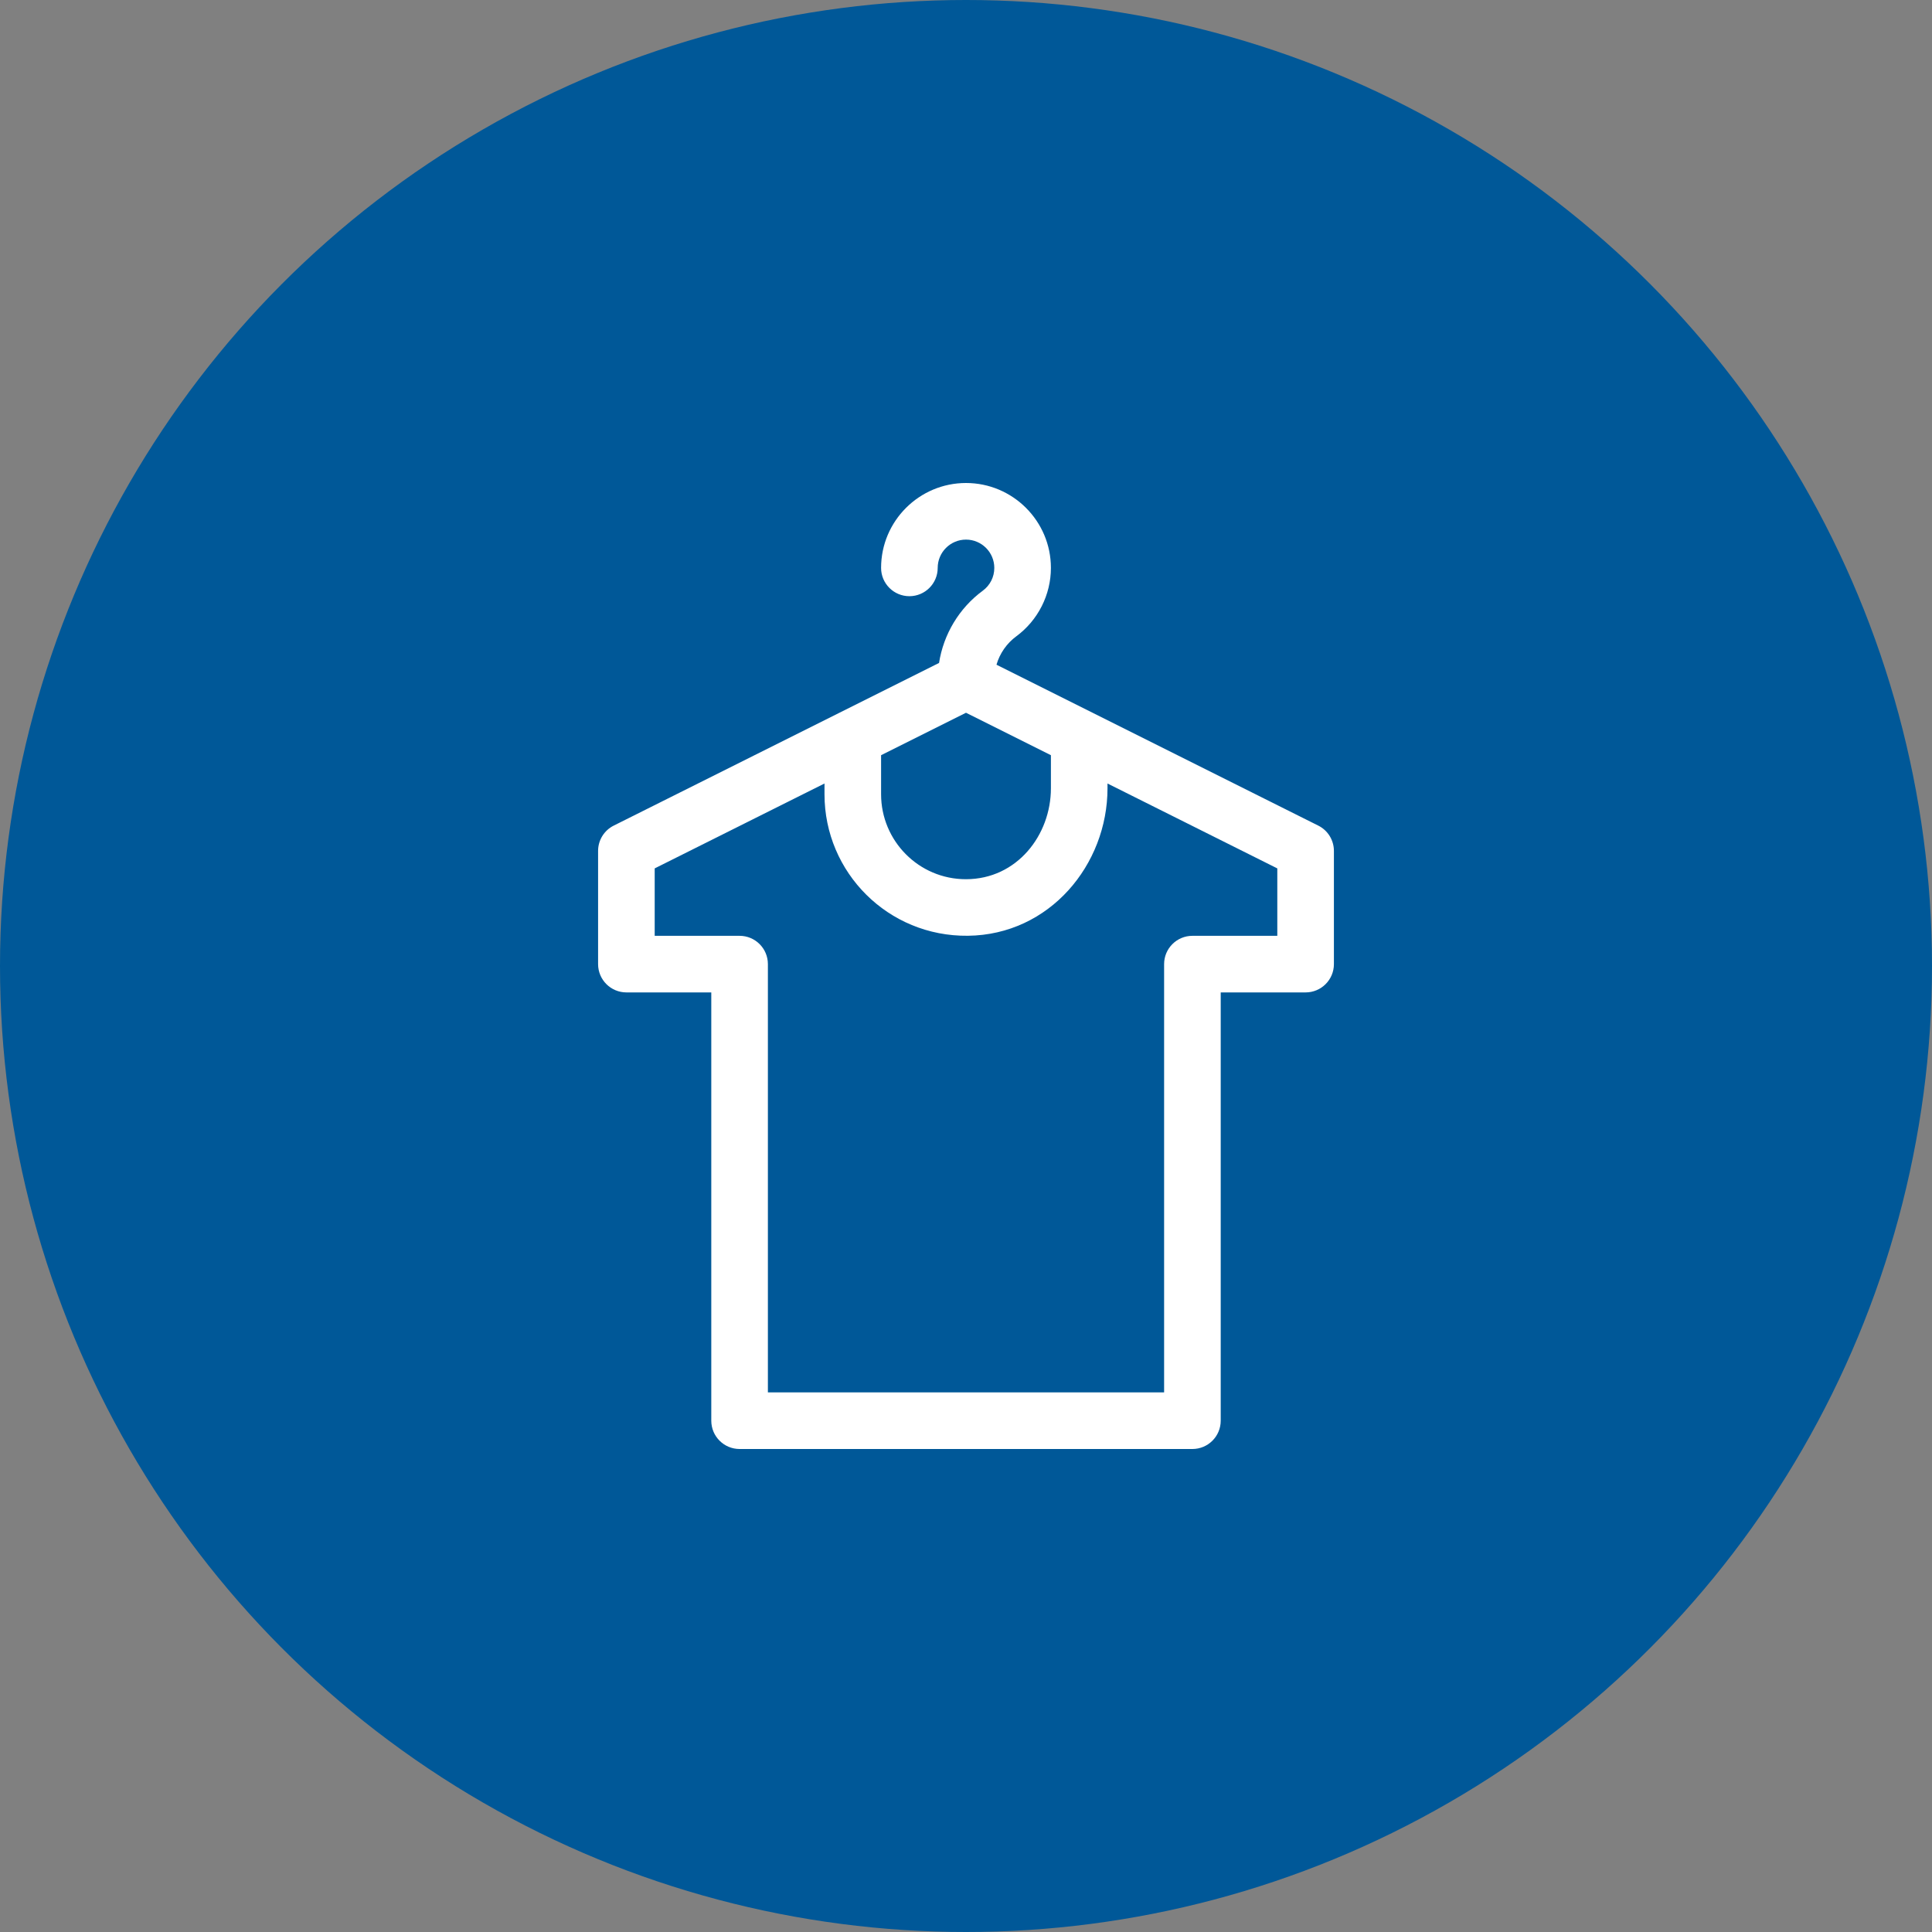 <svg width="100" height="100" viewBox="0 0 100 100" fill="none" xmlns="http://www.w3.org/2000/svg">
<rect x="0" y="0" width="100" height="100" fill="#808080" stroke="none"/>
<circle cx="50" cy="50" r="50" fill="#005898"/>
<path d="M68.233 42.733C67.262 42.247 52.594 34.913 51.578 34.405C51.748 33.823 52.105 33.302 52.604 32.935C53.725 32.109 54.395 30.786 54.395 29.395C54.395 26.971 52.423 25 50 25C47.577 25 45.605 26.971 45.605 29.395C45.605 30.203 46.261 30.859 47.07 30.859C47.879 30.859 48.535 30.203 48.535 29.395C48.535 28.587 49.192 27.93 50 27.93C50.808 27.93 51.465 28.587 51.465 29.395C51.465 29.865 51.247 30.296 50.867 30.576C49.644 31.476 48.836 32.832 48.605 34.314C48.069 34.581 32.55 42.341 31.767 42.733C31.27 42.981 30.957 43.488 30.957 44.043V49.902C30.957 50.711 31.613 51.367 32.422 51.367H36.816V73.535C36.816 74.344 37.472 75 38.281 75H61.719C62.528 75 63.184 74.344 63.184 73.535V51.367H67.578C68.387 51.367 69.043 50.711 69.043 49.902V44.043C69.043 43.488 68.73 42.981 68.233 42.733ZM45.605 39.089L50 36.892L54.395 39.089V40.8C54.395 43.222 52.642 45.505 50 45.508C47.551 45.511 45.605 43.516 45.605 41.113V39.089ZM66.113 48.438H61.719C60.91 48.438 60.254 49.093 60.254 49.902V72.07H39.746V49.902C39.746 49.093 39.09 48.438 38.281 48.438H33.887V44.948L42.676 40.554V41.113C42.676 45.162 45.97 48.482 50.098 48.435C54.324 48.388 57.324 44.762 57.324 40.8V40.554L66.113 44.948V48.438Z" fill="white"/>
</svg>
